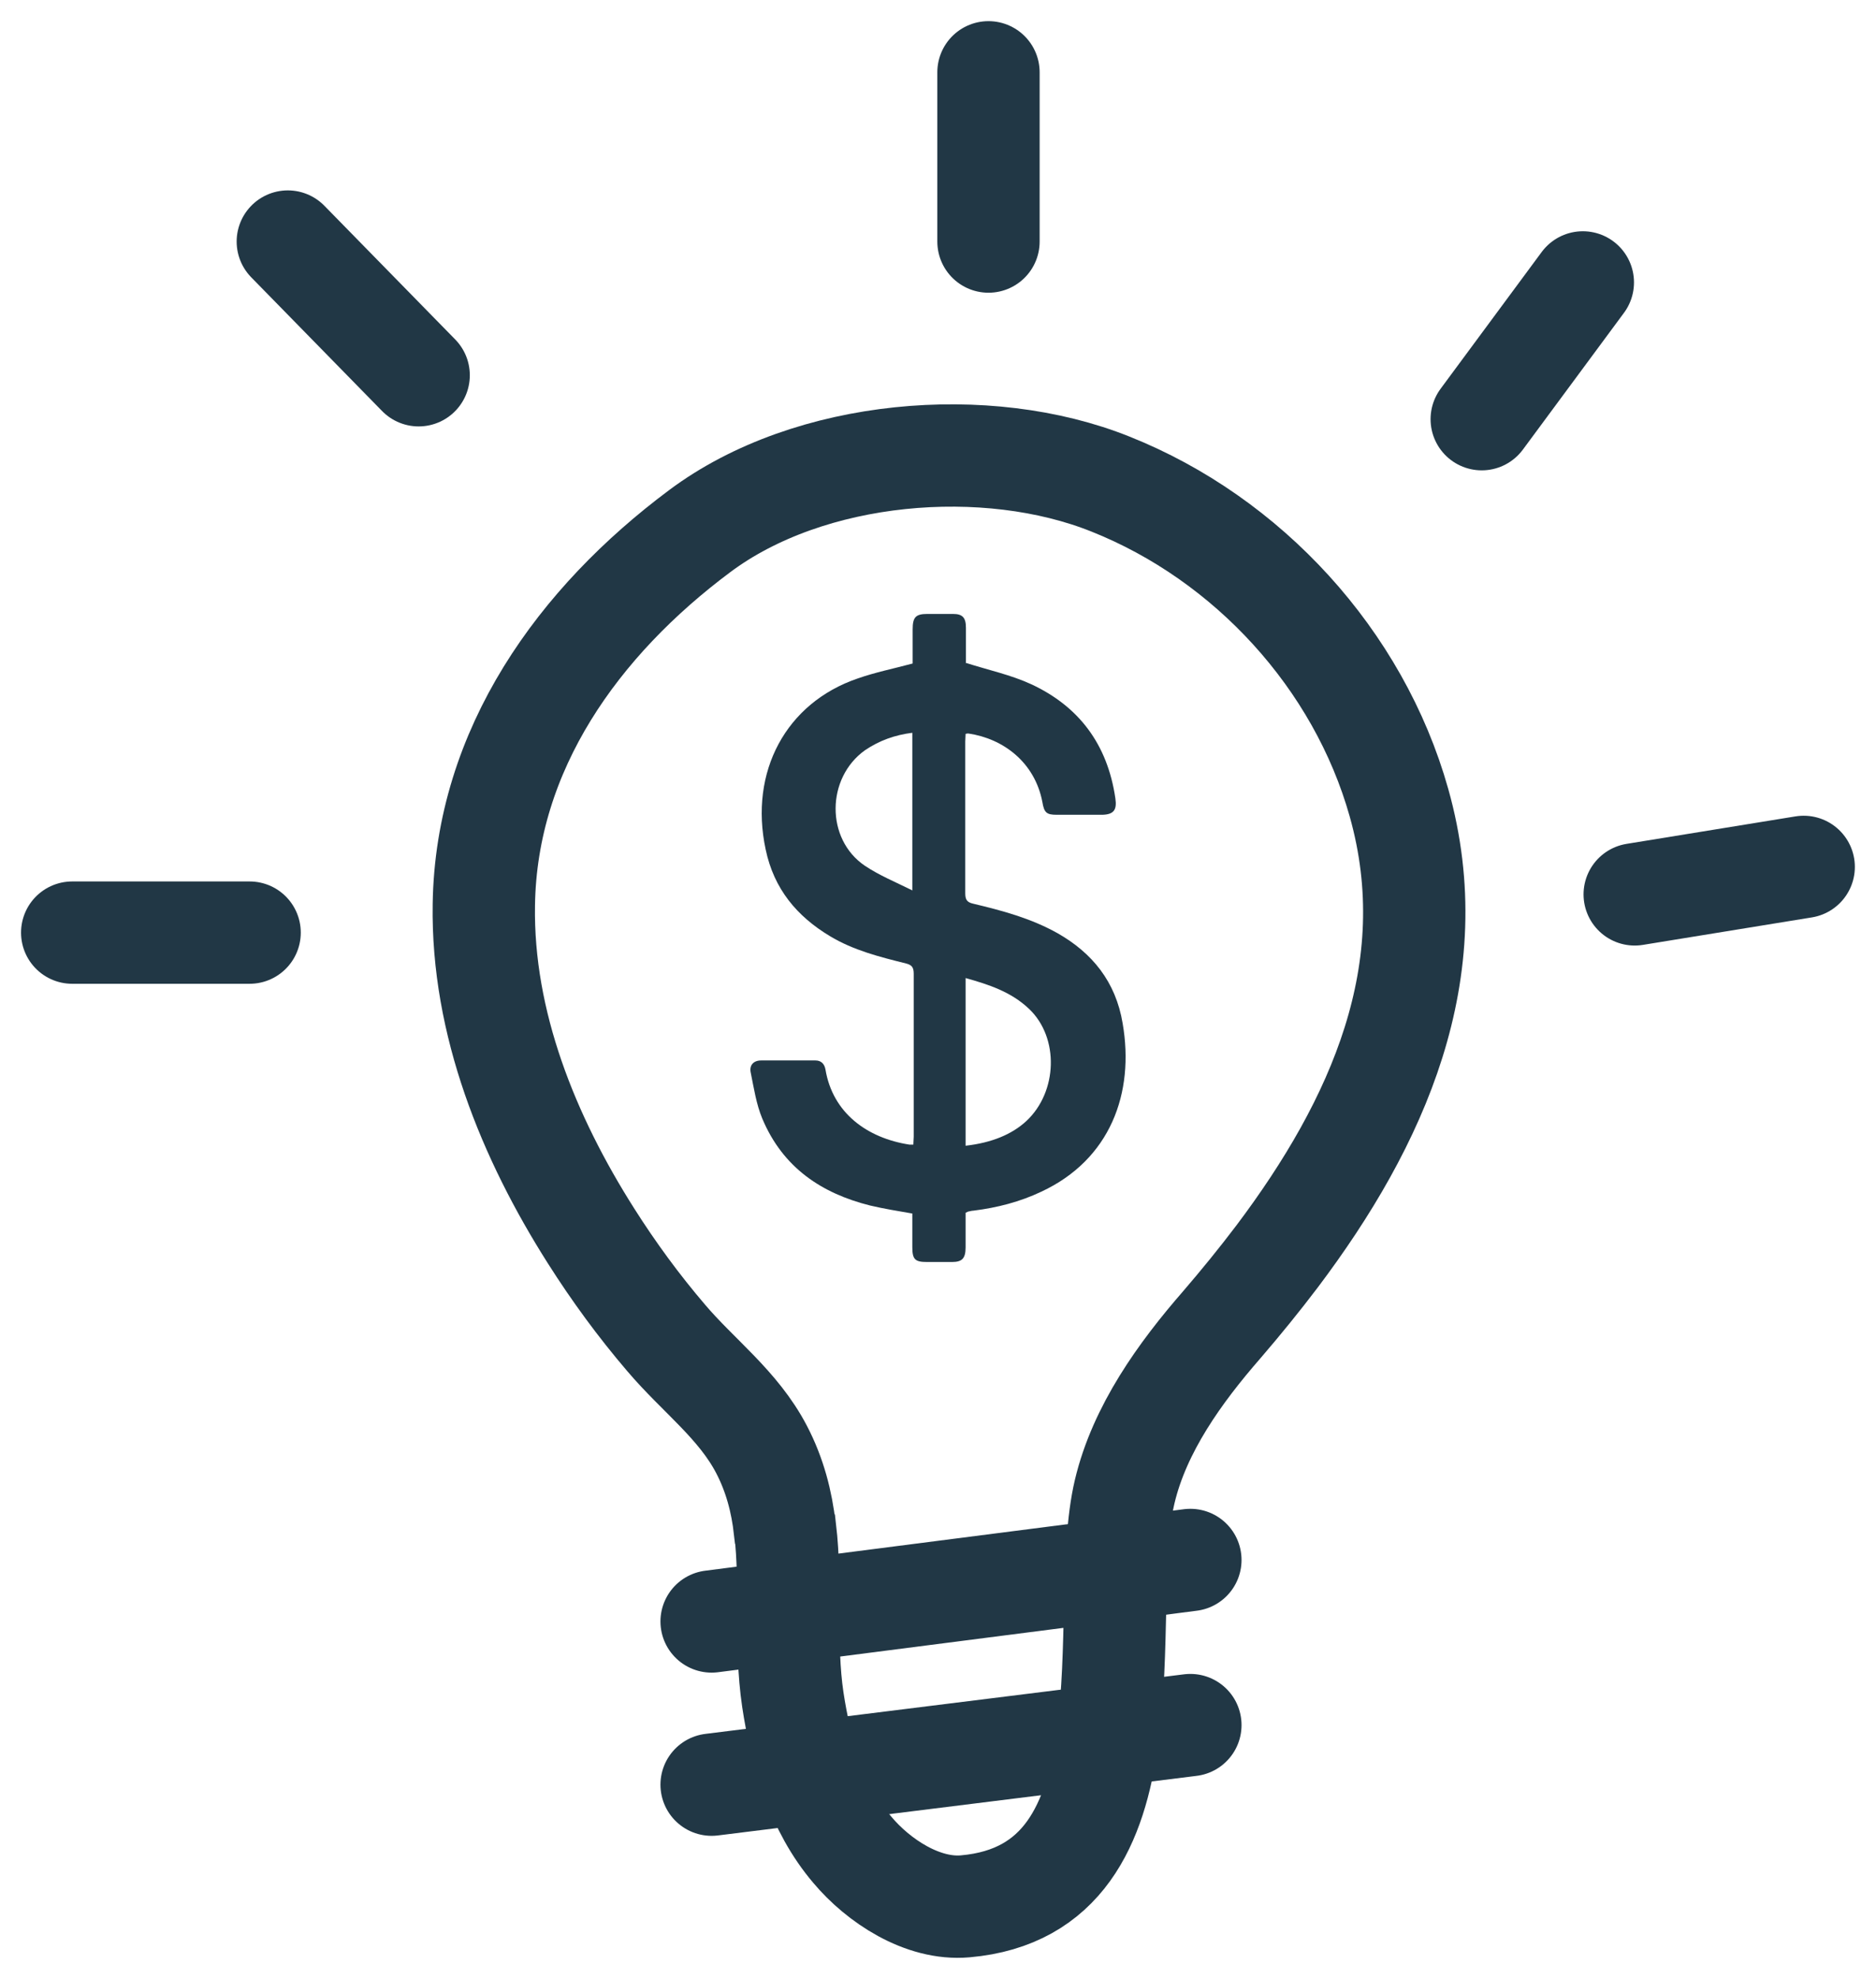 <svg width="55" height="58" viewBox="0 0 55 58" fill="none" xmlns="http://www.w3.org/2000/svg">
<path d="M23.009 44.826C22.92 44.031 22.718 43.246 22.327 42.496C21.645 41.186 20.471 40.334 19.531 39.226C18.726 38.285 17.988 37.277 17.328 36.235C15.494 33.346 14.129 29.997 14.185 26.525C14.252 21.966 16.97 18.215 20.515 15.571C23.736 13.163 28.937 12.738 32.56 14.194C36.575 15.795 39.83 19.323 41.015 23.535C42.402 28.462 40.389 32.92 37.447 36.829C36.922 37.523 36.374 38.195 35.815 38.845C34.596 40.245 33.41 41.891 32.974 43.728C32.135 47.256 34.025 55.387 28.299 55.891C27.047 56.003 25.749 55.141 24.989 54.234C23.949 53.013 23.479 51.389 23.244 49.832C22.998 48.175 23.211 46.472 23.02 44.848L23.009 44.826Z" stroke="#213745" stroke-width="3" stroke-miterlimit="10" stroke-linecap="round"/>
<path d="M20.863 52.324L34.899 50.577" stroke="#213745" stroke-width="3" stroke-miterlimit="10" stroke-linecap="round"/>
<path d="M20.863 47.539L34.899 45.736" stroke="#213745" stroke-width="3" stroke-miterlimit="10" stroke-linecap="round"/>
<path d="M47.926 26.222L52.88 25.416" stroke="#213745" stroke-width="3" stroke-miterlimit="10" stroke-linecap="round"/>
<path d="M43.441 12.29L46.405 8.28" stroke="#213745" stroke-width="3" stroke-miterlimit="10" stroke-linecap="round"/>
<path d="M28.98 7.082V2.12" stroke="#213745" stroke-width="3" stroke-miterlimit="10" stroke-linecap="round"/>
<path d="M12.274 11.002L8.438 7.082" stroke="#213745" stroke-width="3" stroke-miterlimit="10" stroke-linecap="round"/>
<path d="M7.318 27.343H2.117" stroke="#213745" stroke-width="3" stroke-miterlimit="10" stroke-linecap="round"/>
<path d="M28.309 19.432C28.978 19.646 29.637 19.785 30.236 20.062C31.615 20.704 32.467 21.804 32.7 23.407C32.751 23.749 32.649 23.877 32.325 23.888C31.879 23.888 31.432 23.888 30.976 23.888C30.682 23.888 30.611 23.824 30.56 23.514C30.337 22.349 29.414 21.655 28.39 21.505C28.37 21.505 28.349 21.505 28.309 21.516C28.309 21.591 28.299 21.665 28.299 21.74C28.299 23.226 28.299 24.7 28.299 26.186C28.299 26.378 28.349 26.453 28.532 26.495C29.384 26.698 30.226 26.923 31.006 27.361C32.021 27.938 32.71 28.782 32.913 30.001C33.268 32.052 32.548 33.997 30.53 34.938C29.901 35.237 29.232 35.408 28.552 35.493C28.512 35.493 28.461 35.504 28.42 35.515C28.39 35.515 28.349 35.536 28.309 35.557C28.309 35.899 28.309 36.241 28.309 36.573C28.309 36.893 28.207 37 27.913 37C27.67 37 27.416 37 27.173 37C26.828 37 26.747 36.925 26.747 36.562C26.747 36.231 26.747 35.899 26.747 35.579C26.321 35.504 25.915 35.44 25.51 35.344C24.1 34.991 22.954 34.243 22.346 32.79C22.173 32.373 22.102 31.903 22.011 31.454C21.96 31.23 22.092 31.091 22.315 31.091C22.842 31.091 23.38 31.091 23.907 31.091C24.07 31.091 24.171 31.187 24.201 31.358C24.414 32.629 25.418 33.367 26.666 33.559C26.696 33.559 26.727 33.559 26.777 33.559C26.777 33.474 26.788 33.399 26.788 33.324C26.788 31.732 26.788 30.14 26.788 28.547C26.788 28.355 26.727 28.291 26.564 28.248C25.794 28.056 25.023 27.863 24.333 27.447C23.37 26.869 22.69 26.068 22.447 24.903C21.96 22.627 23.045 20.607 25.145 19.892C25.662 19.71 26.199 19.603 26.757 19.453C26.757 19.154 26.757 18.802 26.757 18.449C26.757 18.096 26.848 18 27.183 18C27.437 18 27.69 18 27.944 18C28.218 18 28.319 18.107 28.319 18.406C28.319 18.769 28.319 19.133 28.319 19.421L28.309 19.432ZM28.309 28.686V33.591C29.069 33.506 29.668 33.26 30.094 32.864C31.006 32.01 31.057 30.428 30.175 29.584C29.648 29.081 28.998 28.868 28.309 28.675V28.686ZM26.747 26.111V21.484C26.24 21.548 25.784 21.708 25.358 21.997C24.222 22.809 24.201 24.604 25.358 25.384C25.773 25.662 26.24 25.854 26.737 26.1L26.747 26.111Z" fill="#213745"/>
</svg>
